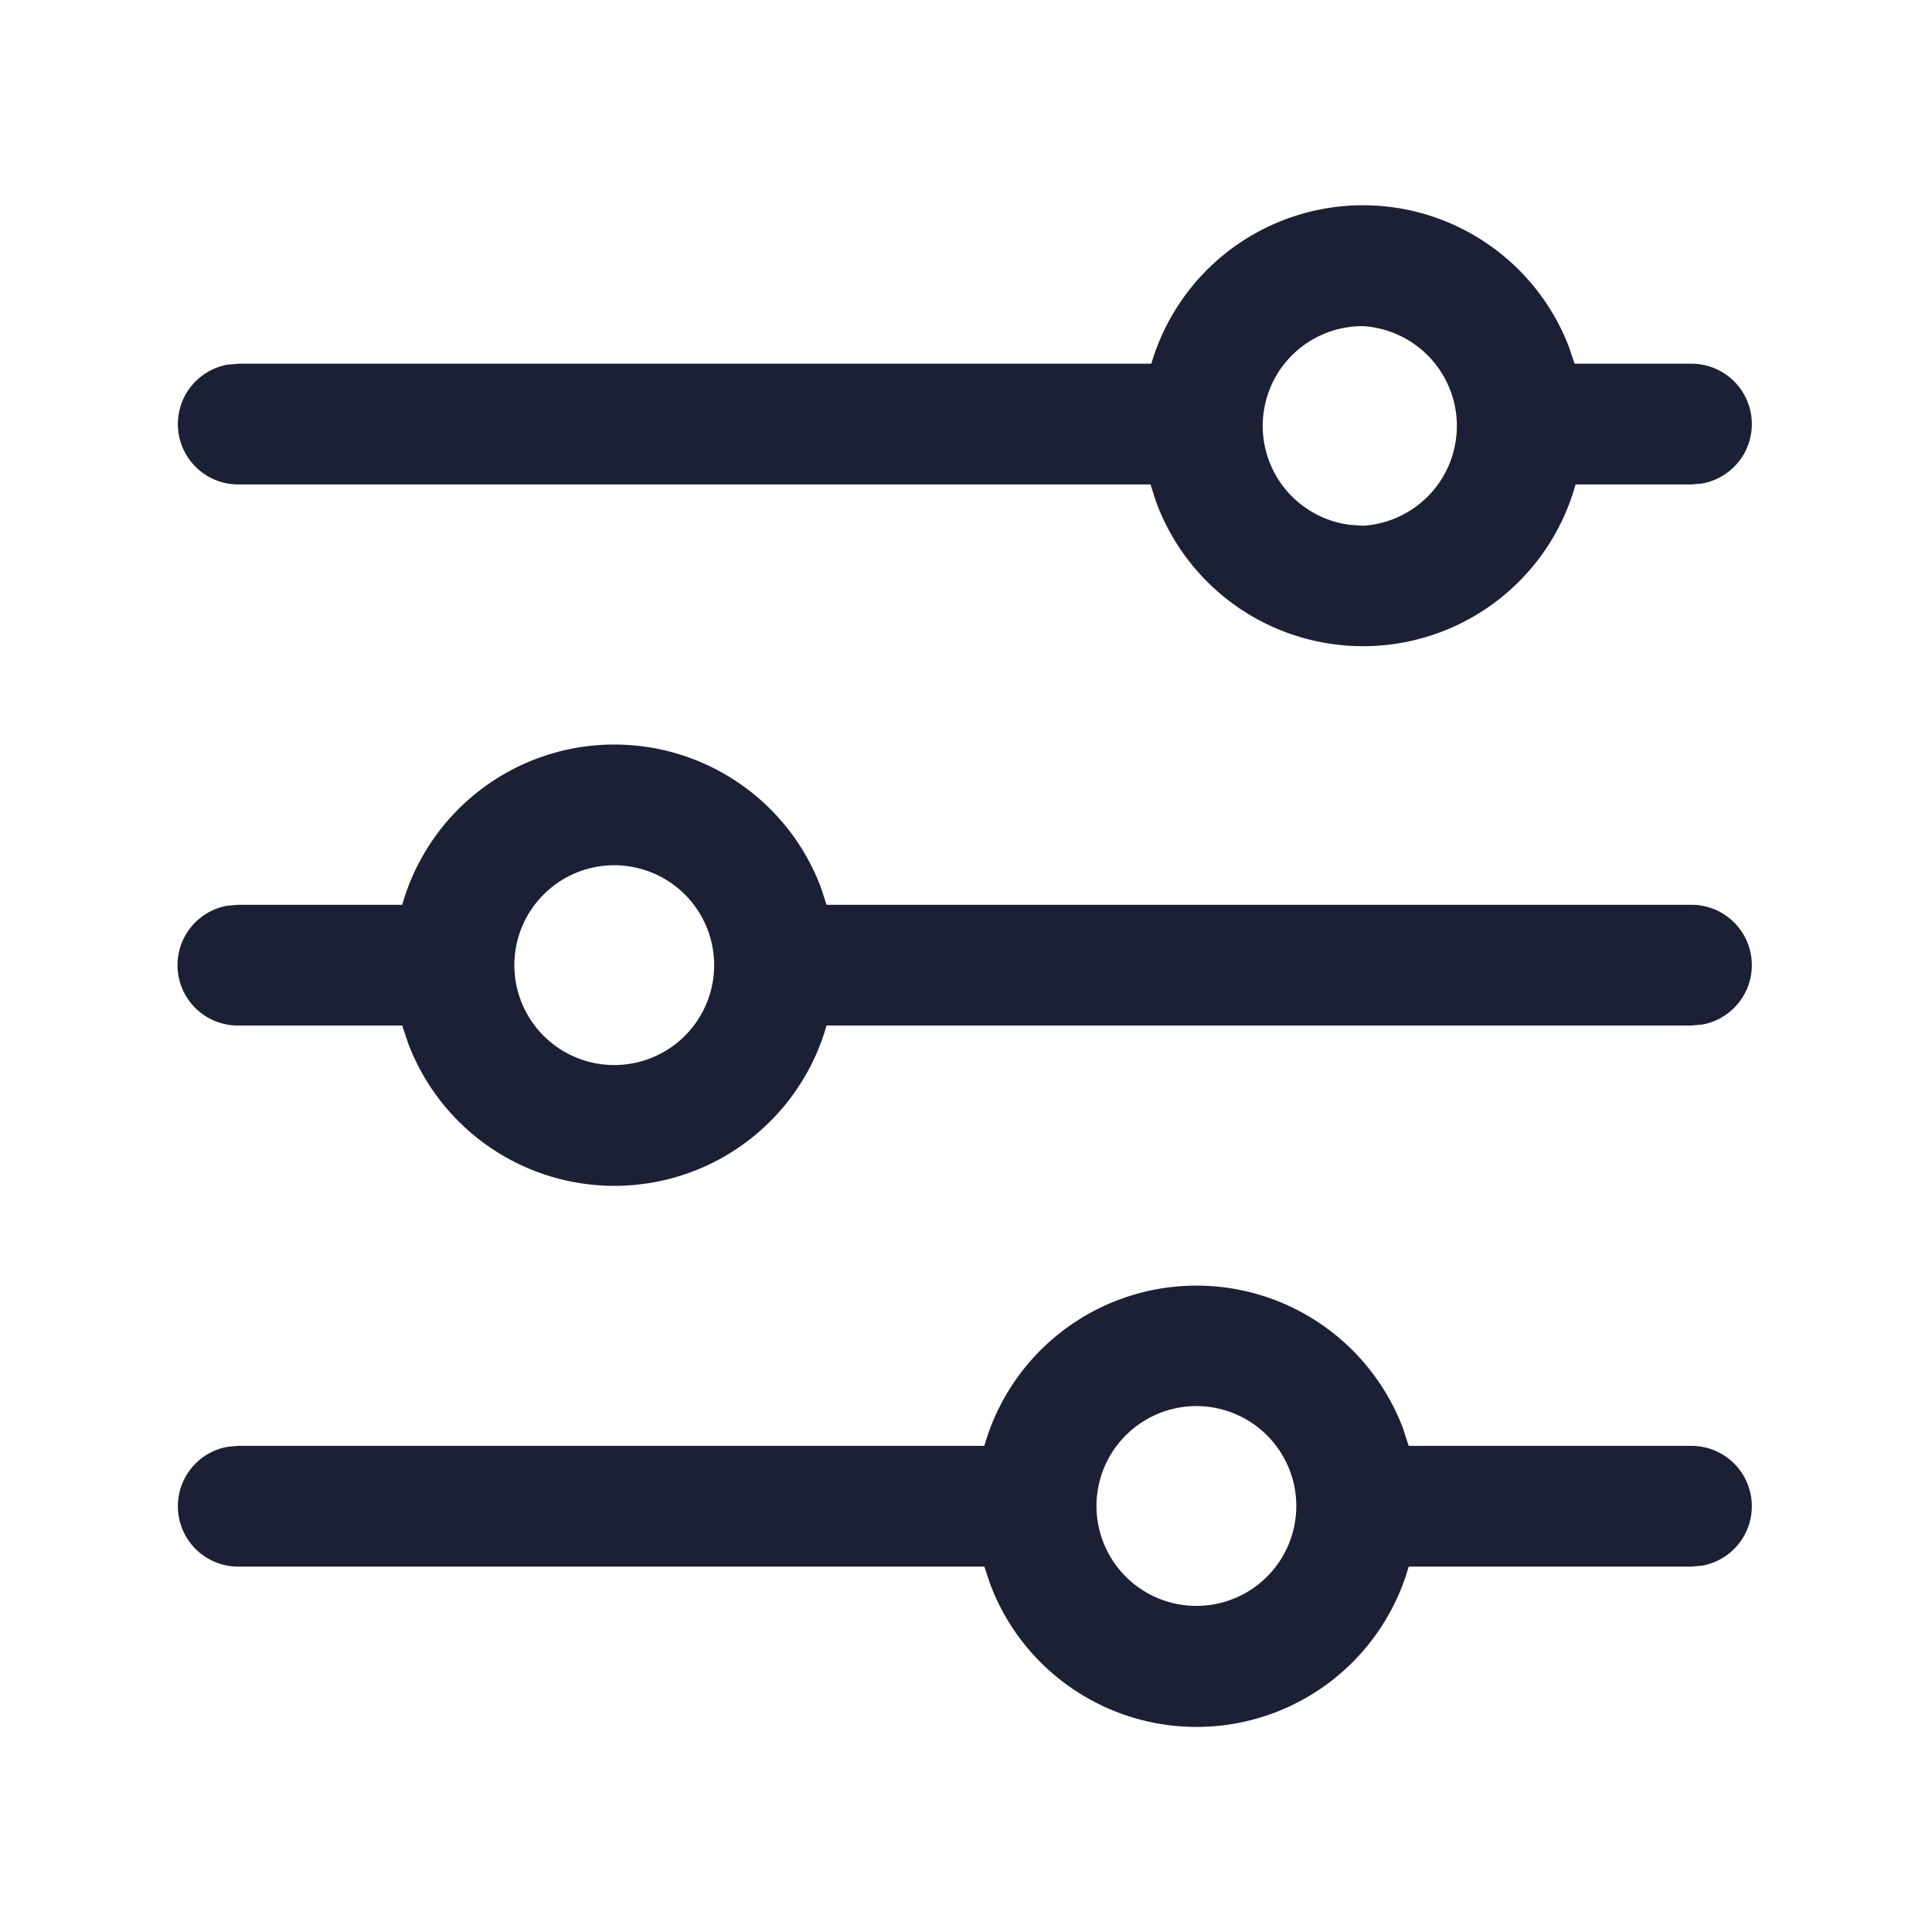 <?xml version="1.0" standalone="no"?><!DOCTYPE svg PUBLIC "-//W3C//DTD SVG 1.1//EN" "http://www.w3.org/Graphics/SVG/1.1/DTD/svg11.dtd"><svg t="1620053316034" class="icon" viewBox="0 0 1024 1024" version="1.1" xmlns="http://www.w3.org/2000/svg" p-id="1280" xmlns:xlink="http://www.w3.org/1999/xlink" width="200" height="200"><path d="M634.176 681.408c48.96 0 92.352 30.464 109.44 75.648l3.008 9.28h149.824a32 32 0 0 1 5.76 63.488l-5.76 0.512h-149.824a116.864 116.864 0 0 1-221.824 9.216l-3.072-9.216H126.336a32 32 0 0 1-5.76-63.488l5.76-0.512h395.392a116.864 116.864 0 0 1 112.448-84.928z m-37.504 79.36a52.928 52.928 0 1 0 74.88 74.88 52.928 52.928 0 0 0-74.88-74.88zM325.632 394.624c48.96 0 92.416 30.464 109.44 75.712l3.008 9.216h458.368a32 32 0 0 1 5.76 63.488l-5.76 0.512H438.08a116.864 116.864 0 0 1-221.824 9.216l-3.072-9.216h-87.04a32 32 0 0 1-5.76-63.488l5.76-0.512h87.04a116.864 116.864 0 0 1 112.448-84.928z m-37.504 79.488a52.928 52.928 0 1 0 74.88 74.88 52.928 52.928 0 0 0-74.88-74.88zM722.432 108.8c48.64 0 91.776 30.08 109.056 74.88l3.072 9.088h61.888a32 32 0 0 1 5.76 63.488l-5.696 0.512h-61.44a116.864 116.864 0 0 1-222.272 9.344l-3.008-9.344H126.336a32 32 0 0 1-5.76-63.488l5.76-0.512h483.904A116.864 116.864 0 0 1 722.432 108.8z m0 64.064a52.864 52.864 0 0 0-6.656 105.344l6.592 0.448a52.992 52.992 0 0 0 0-105.792z" fill="#1B2034" p-id="1281"></path></svg>